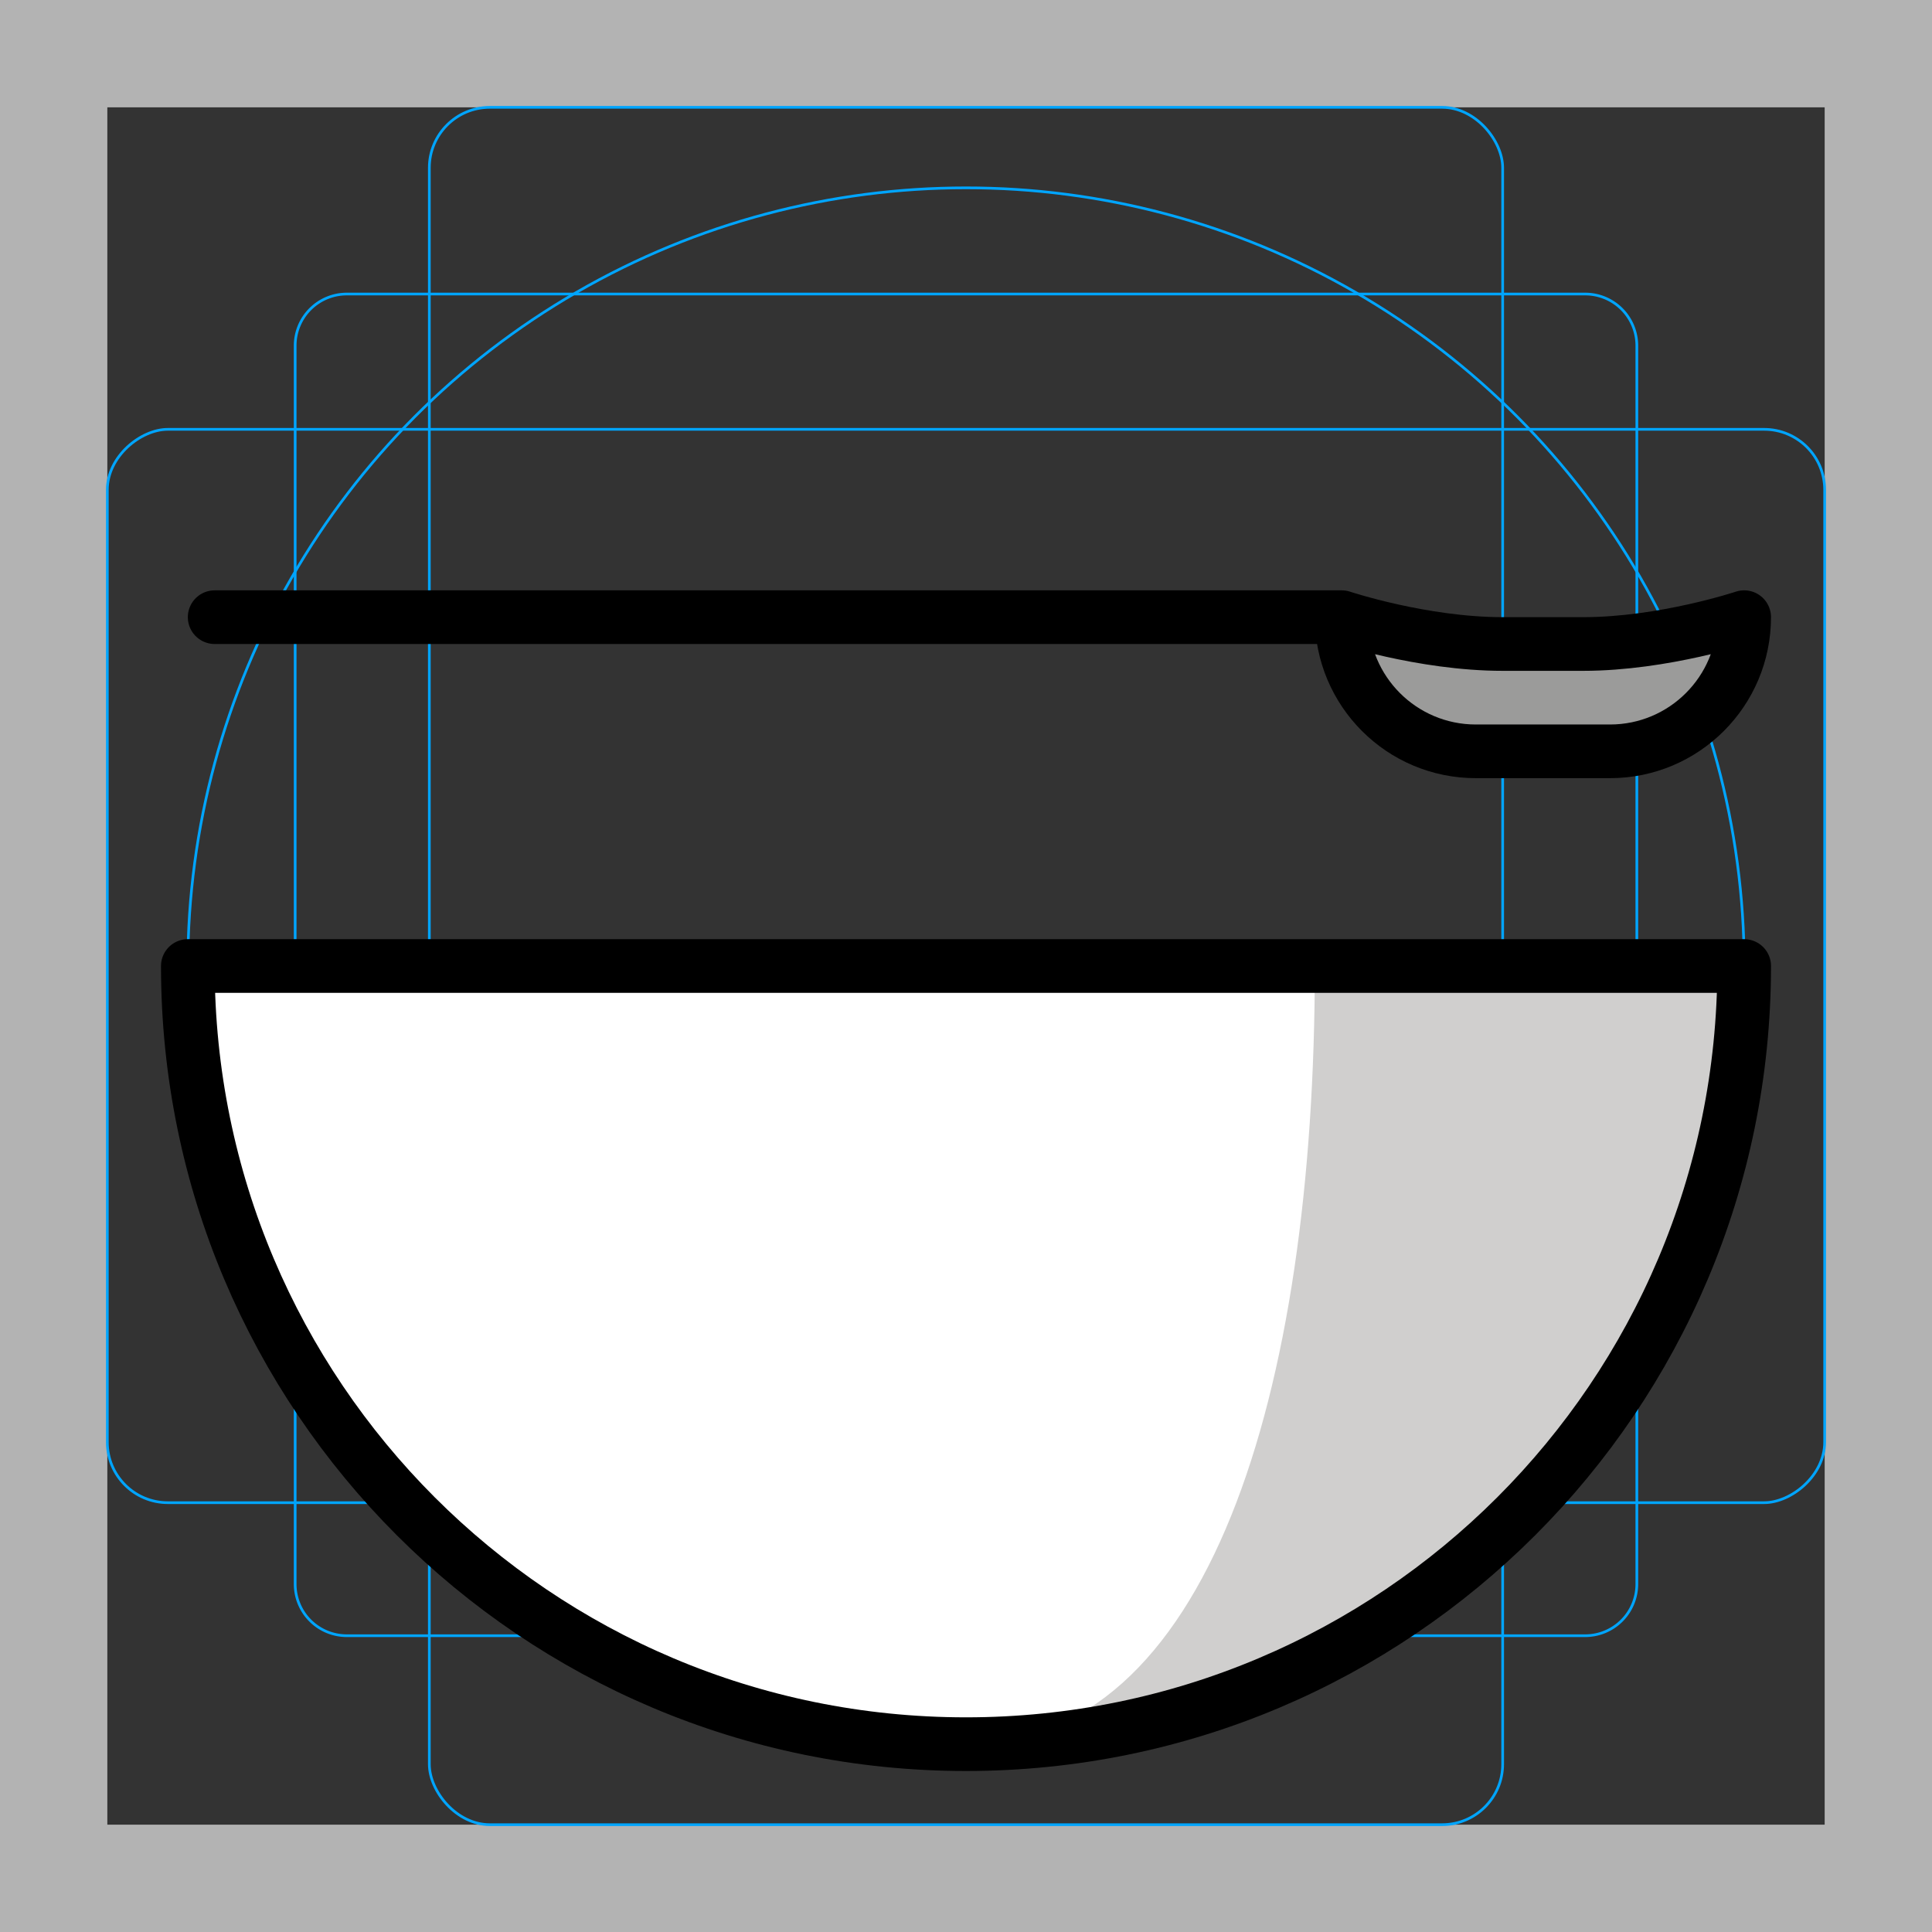 <svg id="emoji" xmlns="http://www.w3.org/2000/svg" viewBox="0 0 72 72">
  <rect x="0" y="0" width="72" height="72" fill="#333333" stroke="none"/>
  <g id="grid">
    <path d="M68,4V68H4V4H68m4-4H0V72H72V0Z" fill="#b3b3b3"/>
    <path d="M12.923,10.958H59.077A1.923,1.923,0,0,1,61,12.881V59.035a1.923,1.923,0,0,1-1.923,1.923H12.923A1.923,1.923,0,0,1,11,59.035V12.881A1.923,1.923,0,0,1,12.923,10.958Z" fill="none" stroke="#00a5ff" stroke-miterlimit="10" stroke-width="0.1"/>
    <rect x="16" y="4" width="40" height="64" rx="2.254" fill="none" stroke="#00a5ff" stroke-miterlimit="10" stroke-width="0.1"/>
    <rect x="16" y="4" width="40" height="64" rx="2.254" transform="translate(72) rotate(90)" fill="none" stroke="#00a5ff" stroke-miterlimit="10" stroke-width="0.1"/>
    <circle cx="36" cy="36" r="29" fill="none" stroke="#00a5ff" stroke-miterlimit="10" stroke-width="0.1"/>
  </g>
  <g id="color">
    <path fill="#FFFFFF" d="M7,36c0,16.017,12.983,29,29,29s29-12.983,29-29H7z" stroke="none"/>
    <path fill="#9b9b9a" d="M50,23c0,0,3,1,6,1c0.25,0,2.75,0,3,0c3,0,6-1,6-1c0,2.762-2.238,5-5,5c-0.916,0-4.084,0-5,0 C52.238,28,50,25.762,50,23" stroke="none"/>
    <path fill="#d0cfce" d="M49,36c0,16.016-4,29-13,29c16.017,0,29-12.984,29-29H49z" stroke="none"/>
  </g>
  <g id="hair"/>
  <g id="skin"/>
  <g id="skin-shadow"/>
  <g id="line">
    <path fill="none" stroke="#000000" stroke-width="2" stroke-linecap="round" stroke-linejoin="round" stroke-miterlimit="10" d="M7,36c0,16.017,12.983,29,29,29s29-12.983,29-29H7z"/>
    <path fill="none" stroke="#000000" stroke-width="2" stroke-linecap="round" stroke-linejoin="round" stroke-miterlimit="10" d="M8,23h42c0,0,3,1,6,1c0.25,0,2.75,0,3,0c3,0,6-1,6-1c0,2.762-2.238,5-5,5c-0.916,0-4.084,0-5,0c-2.762,0-5-2.238-5-5"/>
  </g>
</svg>
